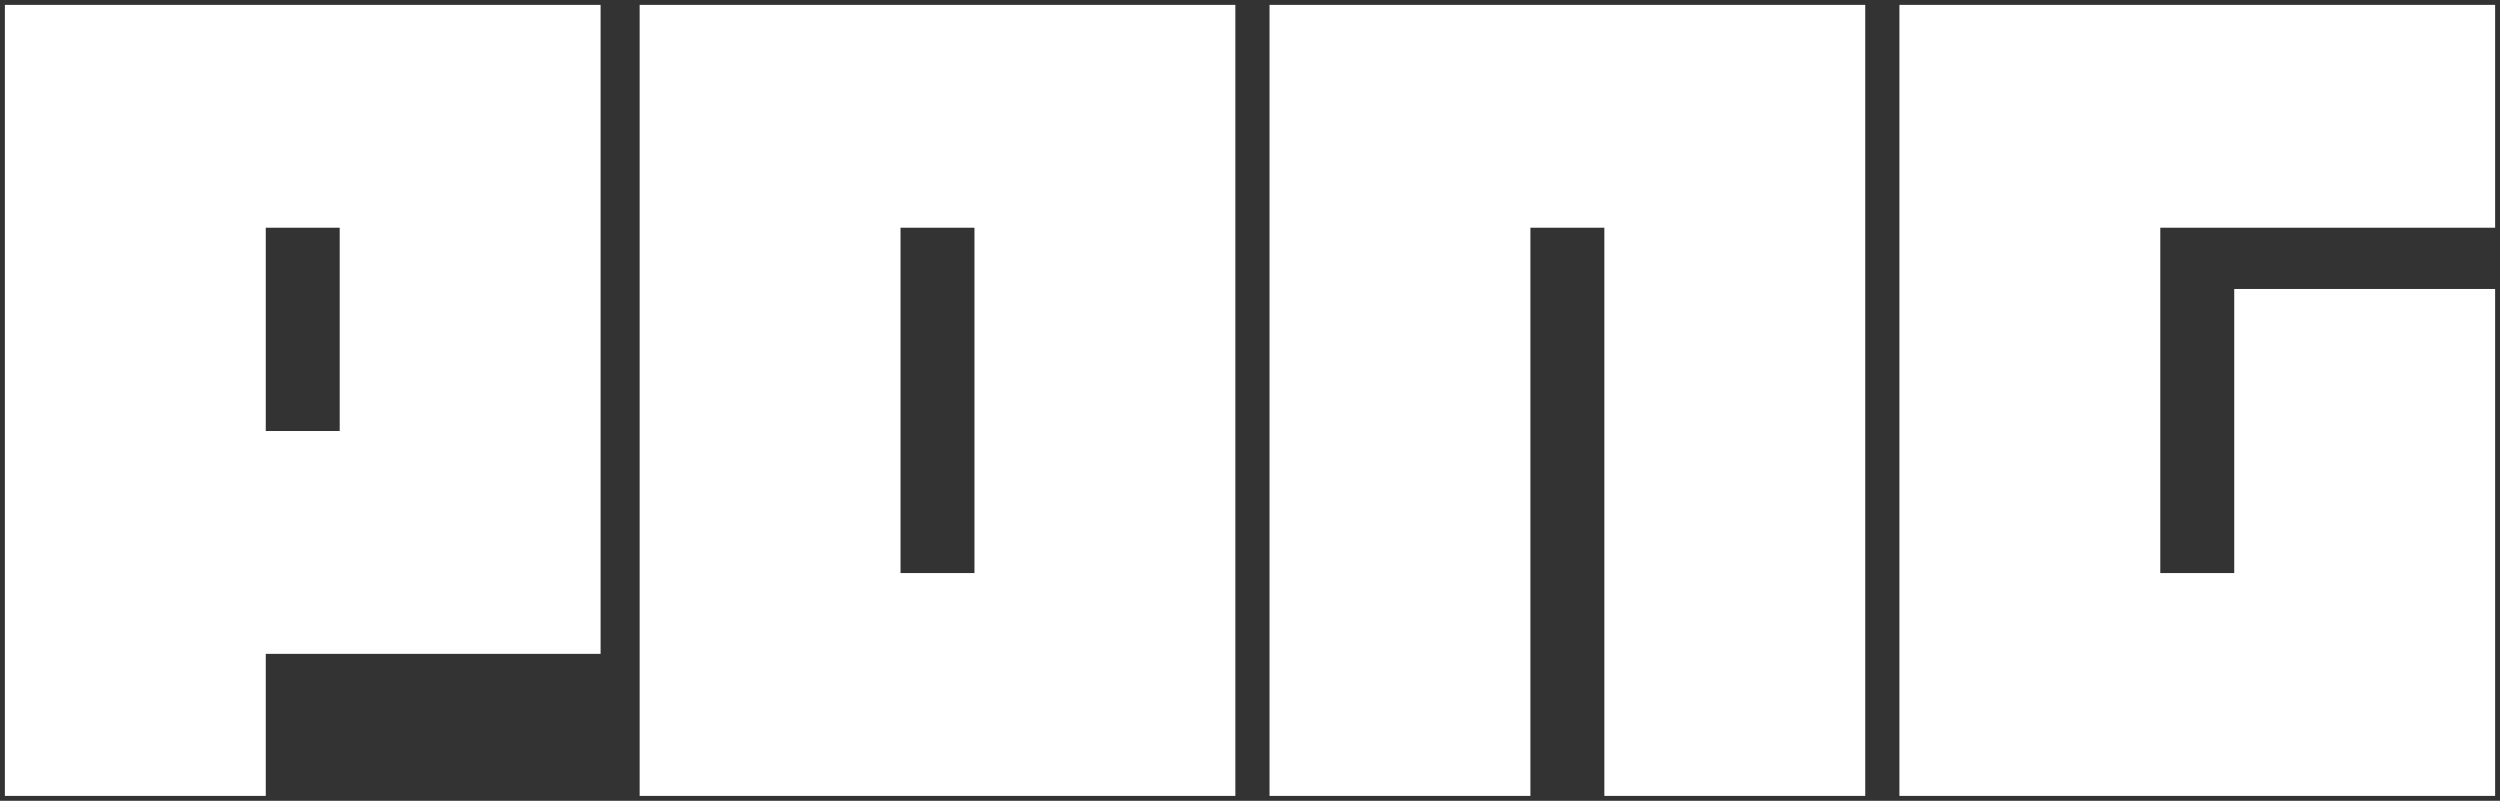 <svg width="256" height="82" viewBox="0 0 256 82" fill="none" xmlns="http://www.w3.org/2000/svg">
<rect x="0" y="0" width="256" height="82" fill="#333333" stroke="none"/>
<g class="logo">
<path d="M195 0.5H194.5V1V81V81.5H195H255H255.5V81V30.091V29.591H255H229.286H228.786V30.091V58.682H221.214V23.318H255H255.5V22.818V1V0.5H255H195ZM156.214 81.5H156.714V81V23.318H164.286V81V81.5H164.786H190.5H191V81V1V0.5H190.5H130.5H130V1V81V81.5H130.5H156.214ZM66 0.5H65.5V1V81V81.5H66H126H126.5V81V1V0.5H126H66ZM1 0.5H0.5V1V81V81.5H1H26.714H27.214V81V66.954H61H61.5V66.454V1V0.5H61H1ZM92.214 23.318H99.786V58.682H92.214V23.318ZM27.214 23.318H34.786V44.136H27.214V23.318Z" fill="white"/>
</g>
</svg>
